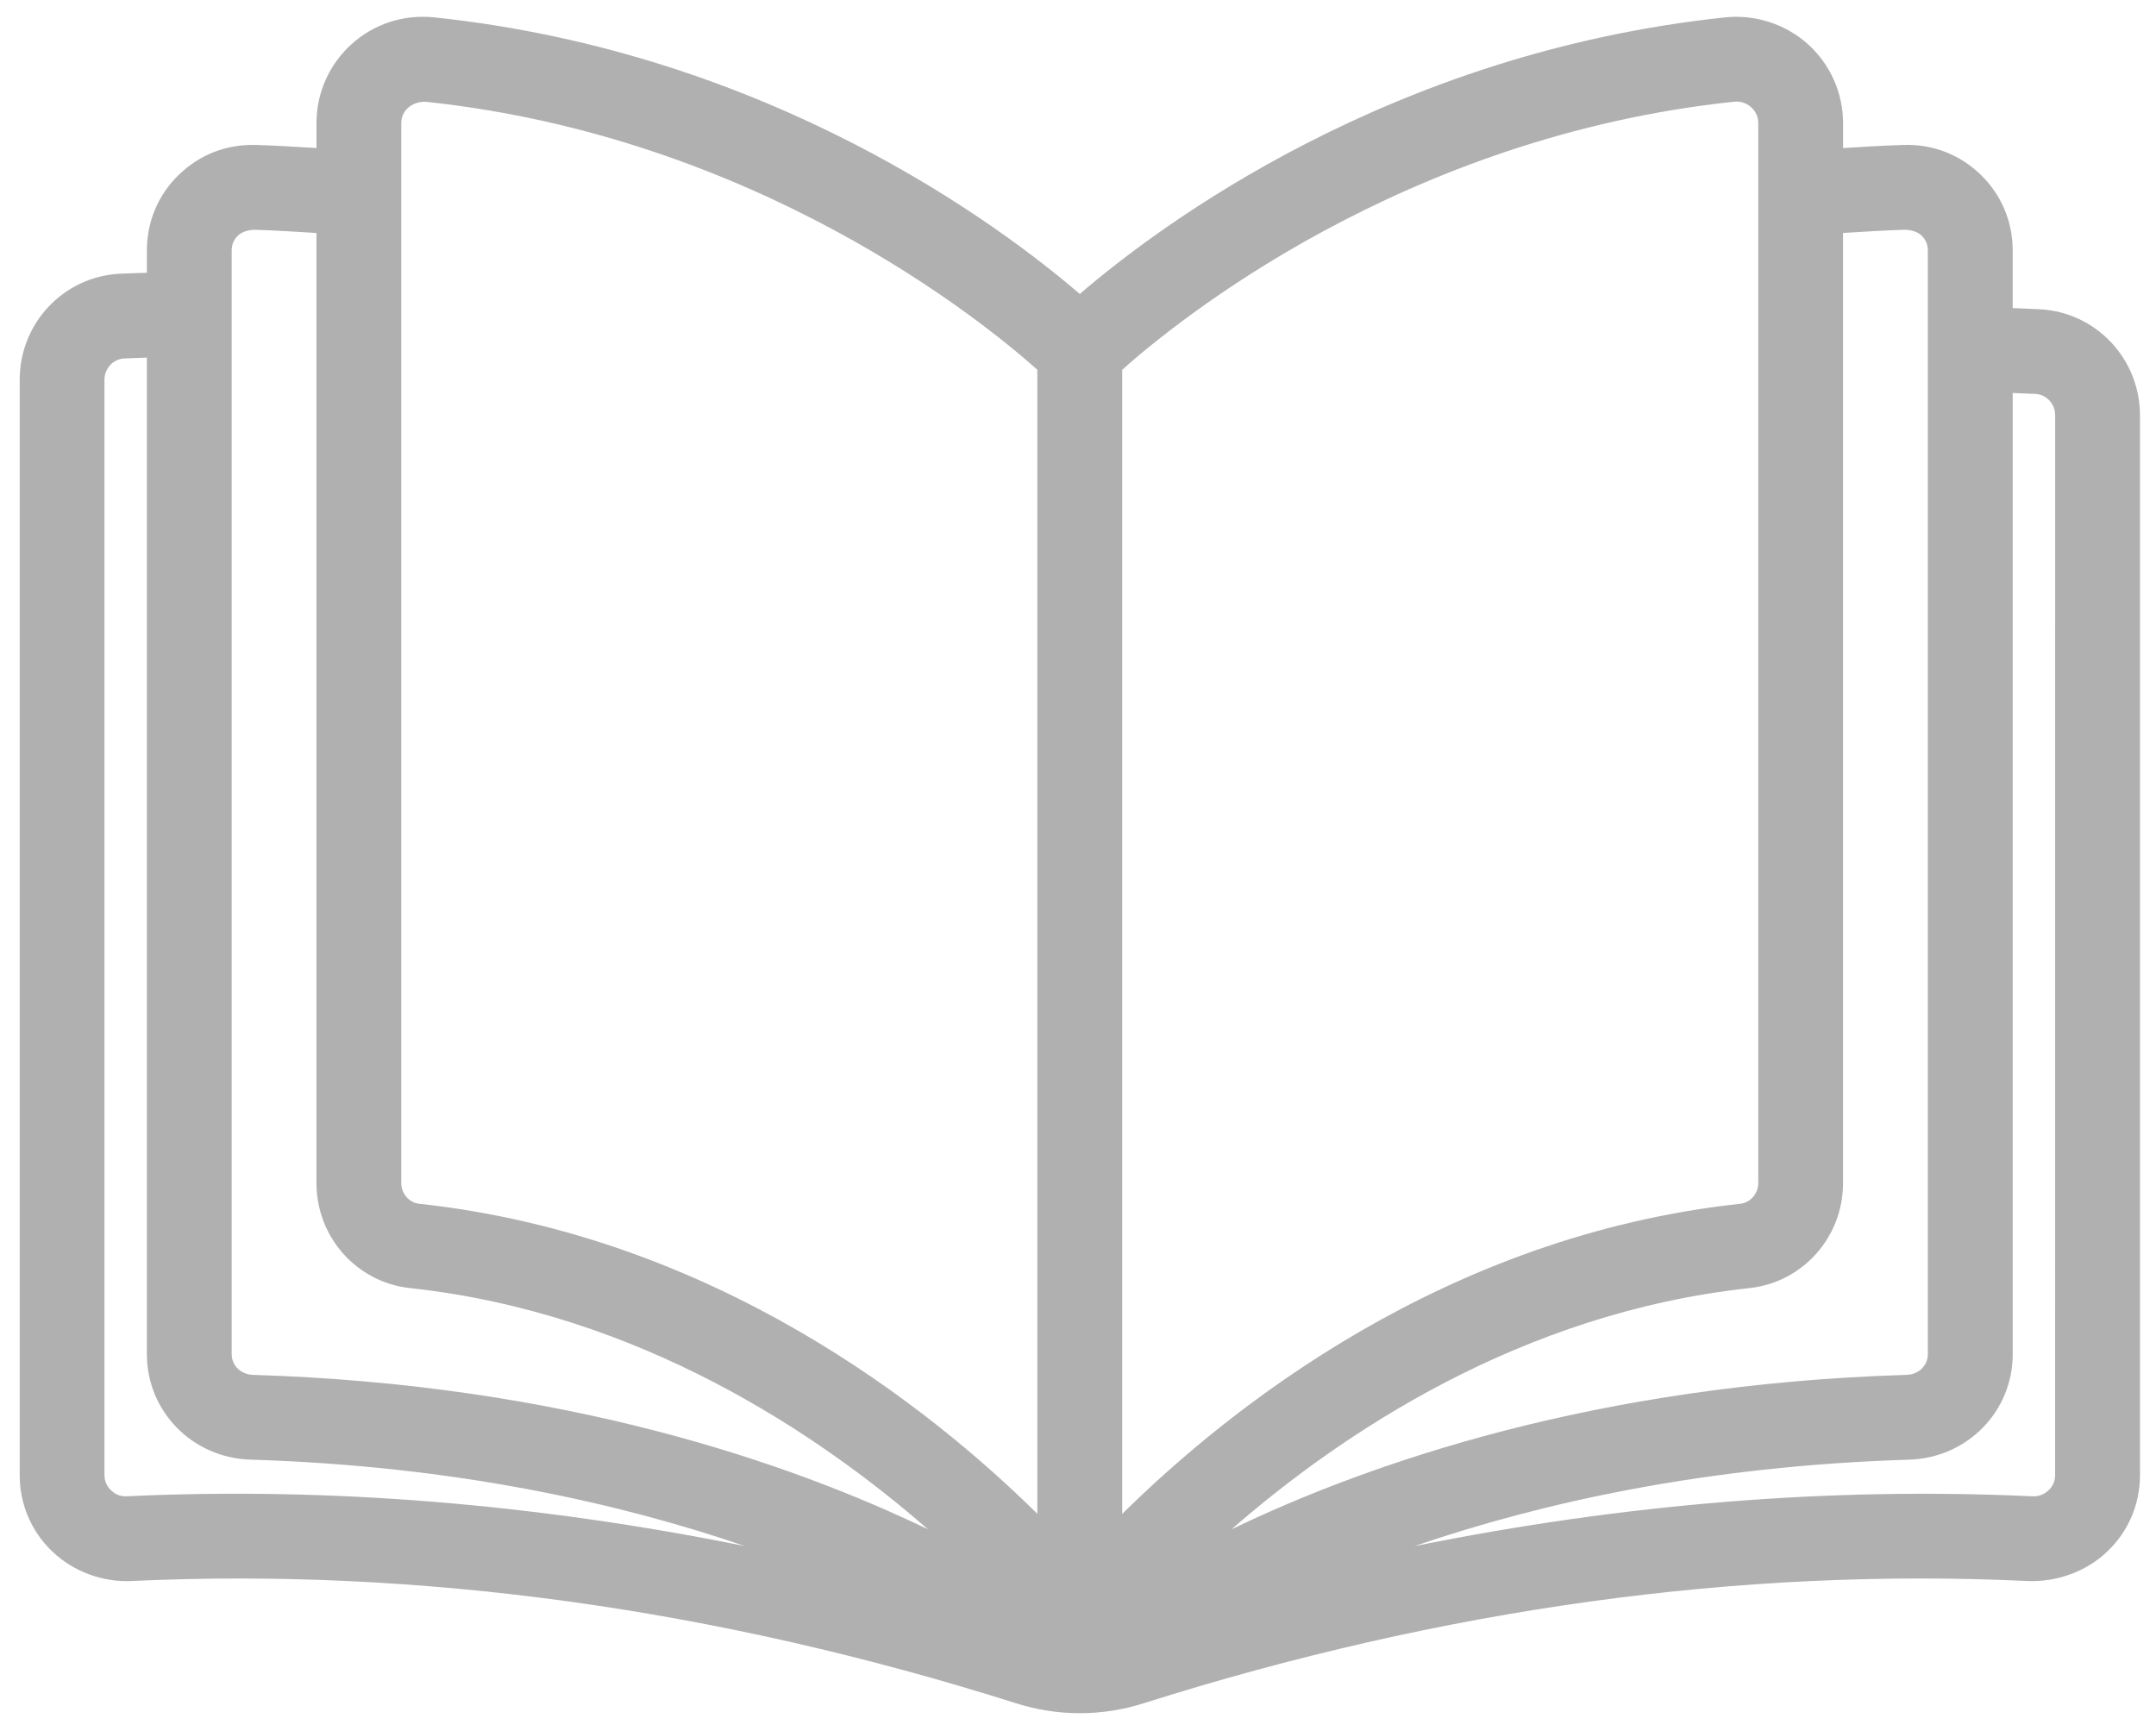 <svg xmlns="http://www.w3.org/2000/svg" width="132.191" height="106.114" viewBox="0 0 132.191 106.114"><path fill="#B0B0B0" d="M125.068 18.96c-.563-.03-1.106-.048-1.664-.072v-3.535c0-1.762-.69-3.406-1.946-4.626-1.27-1.237-2.93-1.903-4.765-1.84-1.274.035-2.465.122-3.688.19V7.542c0-1.837-.785-3.597-2.152-4.83-1.38-1.243-3.25-1.837-5.073-1.647-20.568 2.17-34.722 12.783-39.575 16.957-4.854-4.174-19.008-14.788-39.57-16.956-3.93-.417-7.23 2.657-7.23 6.476v1.535c-1.224-.068-2.412-.155-3.688-.19-1.86-.054-3.49.603-4.764 1.84-1.257 1.22-1.947 2.864-1.947 4.626v1.37c-.55.02-1.09.032-1.648.058-3.45.17-6.15 3.022-6.15 6.496v67.16c0 1.787.71 3.45 2.002 4.684 1.293 1.232 3.078 1.89 4.854 1.807 17.634-.83 35.91 1.695 54.25 7.5 1.267.4 2.574.604 3.89.604 1.32 0 2.63-.202 3.895-.603 18.34-5.805 36.572-8.336 54.252-7.5 1.76.064 3.562-.575 4.853-1.81 1.293-1.23 2.004-2.895 2.004-4.68V25.45c-.005-3.46-2.7-6.31-6.142-6.49m-8.226-4.876c.357.02.732.12.992.372.168.164.37.454.37.897v67.664c0 .702-.563 1.25-1.31 1.272-19.03.582-32.894 5.384-41.383 9.468 6.705-5.846 17.724-13.274 31.748-14.786 3.275-.353 5.746-3.122 5.746-6.442V14.282c1.27-.073 2.51-.16 3.838-.198m-10.52-7.848c.52-.058.885.19 1.05.34.162.147.434.465.434.966V72.53c0 .646-.484 1.205-1.104 1.27-18.087 1.95-31.317 12.514-37.897 19.017V22.67c3.308-2.95 17.202-14.29 37.517-16.434M24.604 7.542c0-.72.59-1.304 1.465-1.304h.018c20.302 2.14 34.198 13.472 37.516 16.43v70.14c-6.586-6.503-19.83-17.06-37.896-19.007-.62-.065-1.104-.624-1.104-1.27V7.54zm-10.4 7.812c0-.443.204-.733.372-.897.26-.252.618-.347.99-.372 1.328.037 2.57.125 3.838.198V72.53c0 3.32 2.47 6.09 5.746 6.442 14.027 1.512 25.046 8.943 31.75 14.788-8.503-4.092-22.36-8.89-41.385-9.47-.746-.023-1.31-.57-1.31-1.272V15.354zM7.82 91.73c-.558.045-.862-.222-1.02-.373-.18-.17-.395-.472-.395-.92v-67.16c0-.685.54-1.27 1.204-1.3.474-.024.93-.033 1.396-.052v61.092c0 3.52 2.79 6.36 6.353 6.47 12.498.383 22.61 2.66 30.318 5.3-12.78-2.583-25.458-3.634-37.856-3.056m118.186-1.292c0 .447-.213.748-.394.92-.27.26-.616.4-1.02.374-12.415-.577-25.088.474-37.868 3.056 7.705-2.64 17.822-4.918 30.328-5.3 3.564-.108 6.354-2.95 6.354-6.47V24.092c.468.02.923.035 1.392.06.678.034 1.21.606 1.21 1.3l-.002 64.986z"/></svg>